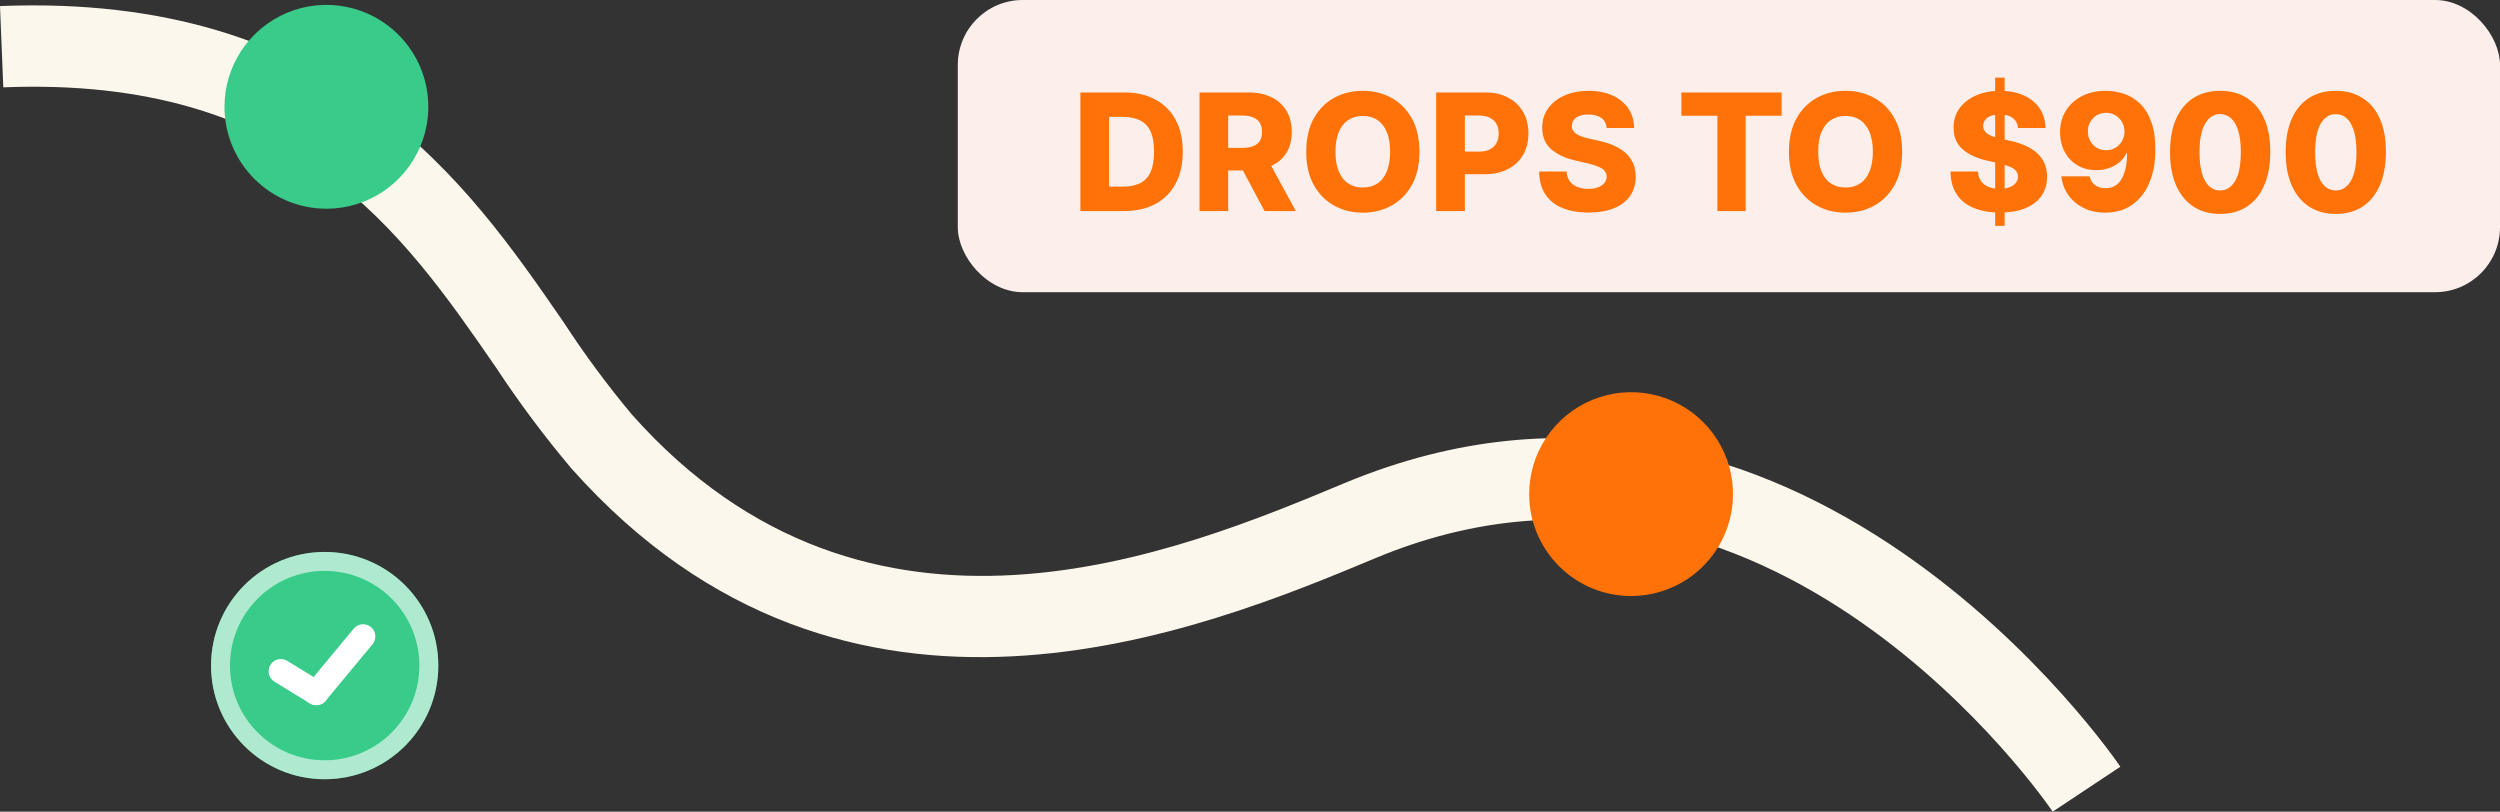 <svg width="154" height="50" viewBox="0 0 154 50" fill="none" xmlns="http://www.w3.org/2000/svg">
<rect x="0" y="0" width="154" height="50" fill="#333333" stroke="none"/>
<path d="M126.445 49.999L130.614 47.229C130.417 46.933 110.801 18.088 82.802 29.768C72.578 34.034 53.54 41.971 38.937 25.55C37.414 23.73 36.001 21.82 34.706 19.83C28.806 11.272 20.737 -0.457 -9.15527e-05 0.374L0.203 5.38C18.163 4.666 24.759 14.234 30.579 22.675C31.997 24.827 33.542 26.893 35.205 28.863C52.179 47.949 74.173 38.782 84.748 34.373C108.953 24.282 126.272 49.735 126.445 49.999Z" fill="#FCF7EC"/>
<path d="M100.471 36.716C101.714 36.717 102.928 36.349 103.961 35.66C104.994 34.97 105.8 33.99 106.275 32.842C106.751 31.695 106.876 30.432 106.633 29.214C106.391 27.996 105.793 26.877 104.915 25.998C104.037 25.12 102.918 24.522 101.699 24.28C100.481 24.038 99.218 24.162 98.071 24.638C96.923 25.114 95.943 25.919 95.253 26.952C94.564 27.985 94.196 29.2 94.197 30.442C94.199 32.105 94.861 33.7 96.037 34.876C97.213 36.053 98.808 36.714 100.471 36.716Z" fill="#FE7207"/>
<path d="M20.107 12.858C21.349 12.858 22.562 12.49 23.595 11.8C24.627 11.11 25.432 10.129 25.907 8.982C26.383 7.835 26.507 6.572 26.265 5.354C26.022 4.137 25.424 3.018 24.546 2.14C23.668 1.262 22.549 0.664 21.332 0.421C20.114 0.179 18.851 0.303 17.704 0.779C16.557 1.254 15.576 2.059 14.886 3.091C14.196 4.124 13.828 5.338 13.828 6.579C13.829 8.244 14.491 9.841 15.668 11.018C16.845 12.195 18.442 12.857 20.107 12.858Z" fill="#38CB89"/>
<rect x="59" width="95" height="18" rx="4" fill="#FCEFEB"/>
<path d="M69.253 13H66.553V5.694H69.25C69.994 5.694 70.635 5.84 71.173 6.133C71.713 6.423 72.129 6.842 72.421 7.389C72.714 7.933 72.86 8.585 72.86 9.343C72.86 10.104 72.714 10.758 72.421 11.306C72.131 11.852 71.716 12.272 71.176 12.565C70.636 12.855 69.996 13 69.253 13ZM68.319 11.495H69.186C69.595 11.495 69.941 11.426 70.224 11.288C70.509 11.147 70.724 10.92 70.87 10.606C71.017 10.29 71.091 9.869 71.091 9.343C71.091 8.818 71.017 8.399 70.87 8.088C70.722 7.774 70.504 7.548 70.217 7.41C69.931 7.27 69.579 7.199 69.161 7.199H68.319V11.495ZM73.891 13V5.694H76.909C77.456 5.694 77.928 5.793 78.325 5.99C78.725 6.185 79.033 6.466 79.249 6.832C79.466 7.196 79.574 7.628 79.574 8.127C79.574 8.634 79.463 9.064 79.242 9.418C79.021 9.77 78.707 10.039 78.3 10.225C77.894 10.408 77.412 10.499 76.856 10.499H74.947V9.108H76.527C76.794 9.108 77.016 9.074 77.194 9.005C77.375 8.933 77.512 8.826 77.605 8.683C77.697 8.538 77.744 8.353 77.744 8.127C77.744 7.901 77.697 7.714 77.605 7.567C77.512 7.417 77.375 7.305 77.194 7.232C77.014 7.155 76.791 7.117 76.527 7.117H75.657V13H73.891ZM78.004 9.661L79.823 13H77.897L76.114 9.661H78.004ZM87.438 9.347C87.438 10.151 87.284 10.832 86.974 11.391C86.665 11.95 86.247 12.374 85.719 12.665C85.193 12.955 84.603 13.1 83.949 13.1C83.293 13.1 82.702 12.954 82.176 12.661C81.651 12.369 81.233 11.944 80.924 11.388C80.617 10.829 80.464 10.149 80.464 9.347C80.464 8.543 80.617 7.862 80.924 7.303C81.233 6.744 81.651 6.32 82.176 6.029C82.702 5.739 83.293 5.594 83.949 5.594C84.603 5.594 85.193 5.739 85.719 6.029C86.247 6.32 86.665 6.744 86.974 7.303C87.284 7.862 87.438 8.543 87.438 9.347ZM85.633 9.347C85.633 8.871 85.565 8.469 85.43 8.141C85.296 7.813 85.104 7.565 84.852 7.396C84.602 7.227 84.301 7.142 83.949 7.142C83.6 7.142 83.299 7.227 83.047 7.396C82.795 7.565 82.601 7.813 82.465 8.141C82.332 8.469 82.265 8.871 82.265 9.347C82.265 9.823 82.332 10.225 82.465 10.553C82.601 10.881 82.795 11.13 83.047 11.298C83.299 11.467 83.6 11.552 83.949 11.552C84.301 11.552 84.602 11.467 84.852 11.298C85.104 11.13 85.296 10.881 85.43 10.553C85.565 10.225 85.633 9.823 85.633 9.347ZM88.469 13V5.694H91.487C92.034 5.694 92.506 5.801 92.903 6.015C93.303 6.227 93.611 6.523 93.827 6.903C94.044 7.282 94.152 7.721 94.152 8.223C94.152 8.727 94.041 9.169 93.82 9.547C93.601 9.923 93.289 10.214 92.882 10.421C92.475 10.628 91.992 10.731 91.433 10.731H89.571V9.34H91.105C91.372 9.34 91.594 9.294 91.772 9.201C91.953 9.108 92.09 8.978 92.183 8.812C92.275 8.643 92.322 8.447 92.322 8.223C92.322 7.997 92.275 7.802 92.183 7.638C92.09 7.472 91.953 7.343 91.772 7.253C91.592 7.163 91.369 7.117 91.105 7.117H90.235V13H88.469ZM98.971 7.884C98.948 7.623 98.842 7.419 98.654 7.274C98.468 7.127 98.203 7.053 97.858 7.053C97.63 7.053 97.44 7.083 97.288 7.142C97.135 7.202 97.021 7.284 96.945 7.389C96.869 7.491 96.83 7.609 96.827 7.742C96.823 7.851 96.844 7.947 96.892 8.031C96.942 8.114 97.013 8.188 97.106 8.252C97.201 8.314 97.315 8.368 97.448 8.416C97.581 8.463 97.731 8.505 97.898 8.541L98.525 8.683C98.887 8.762 99.206 8.867 99.481 8.997C99.76 9.128 99.993 9.284 100.181 9.465C100.371 9.645 100.515 9.854 100.612 10.089C100.71 10.325 100.76 10.588 100.762 10.881C100.76 11.342 100.643 11.738 100.413 12.069C100.182 12.399 99.85 12.653 99.417 12.829C98.987 13.005 98.467 13.093 97.858 13.093C97.247 13.093 96.714 13.001 96.26 12.818C95.806 12.635 95.453 12.357 95.201 11.983C94.949 11.61 94.819 11.138 94.812 10.567H96.503C96.517 10.803 96.58 10.999 96.692 11.156C96.804 11.313 96.957 11.431 97.152 11.512C97.349 11.593 97.578 11.634 97.837 11.634C98.075 11.634 98.277 11.602 98.443 11.537C98.612 11.473 98.742 11.384 98.832 11.27C98.923 11.156 98.969 11.025 98.971 10.877C98.969 10.739 98.926 10.622 98.843 10.524C98.76 10.424 98.631 10.339 98.458 10.267C98.286 10.194 98.068 10.126 97.801 10.064L97.038 9.886C96.405 9.741 95.907 9.506 95.543 9.183C95.179 8.857 94.999 8.417 95.001 7.863C94.999 7.411 95.12 7.015 95.365 6.675C95.61 6.335 95.949 6.07 96.382 5.88C96.814 5.689 97.308 5.594 97.862 5.594C98.428 5.594 98.919 5.69 99.335 5.883C99.754 6.073 100.078 6.341 100.309 6.686C100.54 7.031 100.658 7.43 100.662 7.884H98.971ZM103.573 7.128V5.694H109.748V7.128H107.533V13H105.792V7.128H103.573ZM117.173 9.347C117.173 10.151 117.018 10.832 116.709 11.391C116.4 11.95 115.981 12.374 115.454 12.665C114.928 12.955 114.338 13.1 113.684 13.1C113.028 13.1 112.437 12.954 111.911 12.661C111.386 12.369 110.968 11.944 110.659 11.388C110.352 10.829 110.199 10.149 110.199 9.347C110.199 8.543 110.352 7.862 110.659 7.303C110.968 6.744 111.386 6.32 111.911 6.029C112.437 5.739 113.028 5.594 113.684 5.594C114.338 5.594 114.928 5.739 115.454 6.029C115.981 6.32 116.4 6.744 116.709 7.303C117.018 7.862 117.173 8.543 117.173 9.347ZM115.368 9.347C115.368 8.871 115.3 8.469 115.165 8.141C115.031 7.813 114.839 7.565 114.587 7.396C114.337 7.227 114.036 7.142 113.684 7.142C113.334 7.142 113.034 7.227 112.782 7.396C112.529 7.565 112.336 7.813 112.2 8.141C112.067 8.469 112 8.871 112 9.347C112 9.823 112.067 10.225 112.2 10.553C112.336 10.881 112.529 11.13 112.782 11.298C113.034 11.467 113.334 11.552 113.684 11.552C114.036 11.552 114.337 11.467 114.587 11.298C114.839 11.13 115.031 10.881 115.165 10.553C115.3 10.225 115.368 9.823 115.368 9.347ZM122.902 13.913V4.781H123.487V13.913H122.902ZM124.311 7.884C124.287 7.623 124.182 7.419 123.994 7.274C123.808 7.127 123.543 7.053 123.198 7.053C122.97 7.053 122.78 7.083 122.627 7.142C122.475 7.202 122.361 7.284 122.285 7.389C122.209 7.491 122.17 7.609 122.167 7.742C122.163 7.851 122.184 7.947 122.231 8.031C122.281 8.114 122.353 8.188 122.446 8.252C122.541 8.314 122.655 8.368 122.788 8.416C122.921 8.463 123.071 8.505 123.237 8.541L123.865 8.683C124.227 8.762 124.546 8.867 124.821 8.997C125.1 9.128 125.333 9.284 125.521 9.465C125.711 9.645 125.855 9.854 125.952 10.089C126.05 10.325 126.1 10.588 126.102 10.881C126.1 11.342 125.983 11.738 125.752 12.069C125.522 12.399 125.19 12.653 124.757 12.829C124.327 13.005 123.807 13.093 123.198 13.093C122.587 13.093 122.054 13.001 121.6 12.818C121.146 12.635 120.793 12.357 120.541 11.983C120.288 11.61 120.159 11.138 120.152 10.567H121.843C121.857 10.803 121.92 10.999 122.032 11.156C122.144 11.313 122.297 11.431 122.492 11.512C122.689 11.593 122.918 11.634 123.177 11.634C123.415 11.634 123.617 11.602 123.783 11.537C123.952 11.473 124.082 11.384 124.172 11.27C124.263 11.156 124.309 11.025 124.311 10.877C124.309 10.739 124.266 10.622 124.183 10.524C124.1 10.424 123.971 10.339 123.798 10.267C123.626 10.194 123.408 10.126 123.141 10.064L122.378 9.886C121.745 9.741 121.247 9.506 120.883 9.183C120.519 8.857 120.338 8.417 120.341 7.863C120.338 7.411 120.46 7.015 120.705 6.675C120.95 6.335 121.289 6.07 121.721 5.88C122.154 5.689 122.648 5.594 123.202 5.594C123.768 5.594 124.259 5.69 124.675 5.883C125.094 6.073 125.418 6.341 125.649 6.686C125.88 7.031 125.997 7.43 126.002 7.884H124.311ZM129.73 5.594C130.13 5.594 130.511 5.66 130.875 5.79C131.239 5.919 131.564 6.125 131.849 6.408C132.135 6.688 132.359 7.058 132.523 7.517C132.687 7.976 132.769 8.536 132.769 9.197C132.772 9.806 132.701 10.352 132.555 10.835C132.41 11.315 132.202 11.724 131.931 12.062C131.662 12.399 131.339 12.658 130.961 12.836C130.583 13.012 130.161 13.1 129.694 13.1C129.181 13.1 128.728 13.001 128.335 12.804C127.945 12.604 127.632 12.335 127.397 11.998C127.164 11.66 127.025 11.282 126.98 10.863H128.717C128.772 11.106 128.887 11.289 129.063 11.412C129.239 11.534 129.449 11.595 129.694 11.595C130.142 11.595 130.476 11.401 130.697 11.013C130.918 10.625 131.029 10.098 131.029 9.433H130.986C130.884 9.651 130.738 9.839 130.551 9.996C130.365 10.153 130.15 10.273 129.905 10.357C129.66 10.44 129.402 10.481 129.131 10.481C128.693 10.481 128.307 10.382 127.971 10.182C127.638 9.982 127.377 9.707 127.187 9.358C126.999 9.008 126.904 8.609 126.901 8.159C126.899 7.655 127.017 7.21 127.254 6.825C127.492 6.437 127.824 6.135 128.25 5.919C128.675 5.7 129.169 5.592 129.73 5.594ZM129.741 6.95C129.522 6.95 129.327 7.001 129.156 7.103C128.987 7.205 128.854 7.343 128.756 7.517C128.659 7.691 128.611 7.886 128.614 8.102C128.616 8.318 128.665 8.513 128.76 8.687C128.857 8.861 128.989 8.999 129.156 9.101C129.325 9.203 129.517 9.254 129.734 9.254C129.895 9.254 130.045 9.225 130.183 9.165C130.321 9.106 130.441 9.024 130.543 8.919C130.646 8.812 130.725 8.688 130.782 8.548C130.842 8.408 130.87 8.258 130.868 8.098C130.866 7.887 130.816 7.694 130.718 7.521C130.621 7.347 130.486 7.209 130.315 7.107C130.146 7.002 129.955 6.95 129.741 6.95ZM136.76 13.178C136.123 13.178 135.574 13.027 135.112 12.725C134.651 12.421 134.295 11.985 134.046 11.416C133.796 10.845 133.672 10.159 133.675 9.358C133.677 8.556 133.802 7.876 134.049 7.317C134.299 6.756 134.653 6.329 135.112 6.037C135.574 5.742 136.123 5.594 136.76 5.594C137.398 5.594 137.947 5.742 138.409 6.037C138.872 6.329 139.229 6.756 139.479 7.317C139.729 7.878 139.852 8.559 139.85 9.358C139.85 10.162 139.725 10.849 139.475 11.42C139.226 11.99 138.87 12.427 138.409 12.729C137.95 13.028 137.4 13.178 136.76 13.178ZM136.76 11.734C137.141 11.734 137.449 11.54 137.684 11.152C137.92 10.762 138.036 10.164 138.034 9.358C138.034 8.83 137.981 8.395 137.874 8.052C137.766 7.707 137.618 7.45 137.428 7.282C137.237 7.113 137.015 7.028 136.76 7.028C136.382 7.028 136.077 7.22 135.844 7.603C135.611 7.983 135.493 8.568 135.491 9.358C135.488 9.893 135.539 10.336 135.644 10.688C135.751 11.04 135.901 11.303 136.093 11.477C136.286 11.648 136.508 11.734 136.76 11.734ZM143.883 13.178C143.245 13.178 142.696 13.027 142.235 12.725C141.773 12.421 141.418 11.985 141.168 11.416C140.918 10.845 140.795 10.159 140.797 9.358C140.799 8.556 140.924 7.876 141.172 7.317C141.421 6.756 141.776 6.329 142.235 6.037C142.696 5.742 143.245 5.594 143.883 5.594C144.52 5.594 145.069 5.742 145.531 6.037C145.995 6.329 146.351 6.756 146.601 7.317C146.851 7.878 146.974 8.559 146.972 9.358C146.972 10.162 146.847 10.849 146.597 11.42C146.348 11.99 145.992 12.427 145.531 12.729C145.072 13.028 144.522 13.178 143.883 13.178ZM143.883 11.734C144.263 11.734 144.571 11.54 144.807 11.152C145.042 10.762 145.159 10.164 145.156 9.358C145.156 8.83 145.103 8.395 144.996 8.052C144.889 7.707 144.74 7.45 144.55 7.282C144.36 7.113 144.137 7.028 143.883 7.028C143.505 7.028 143.199 7.22 142.966 7.603C142.733 7.983 142.615 8.568 142.613 9.358C142.61 9.893 142.662 10.336 142.766 10.688C142.873 11.04 143.023 11.303 143.216 11.477C143.408 11.648 143.631 11.734 143.883 11.734Z" fill="#FE7207"/>
<circle cx="20" cy="41" r="7" fill="#38CB89"/>
<circle cx="20" cy="41" r="6.417" stroke="white" stroke-opacity="0.6" stroke-width="1.167"/>
<path fill-rule="evenodd" clip-rule="evenodd" d="M22.368 39.205L19.48 42.688L22.368 39.205Z" fill="#FE7207"/>
<path d="M22.368 39.205L19.48 42.688" stroke="white" stroke-width="1.505" stroke-linecap="round" stroke-linejoin="round"/>
<path fill-rule="evenodd" clip-rule="evenodd" d="M17.3 41.349L19.481 42.687L17.3 41.349Z" fill="#FE7207"/>
<path d="M17.3 41.349L19.481 42.687" stroke="white" stroke-width="1.505" stroke-linecap="round" stroke-linejoin="round"/>
</svg>
